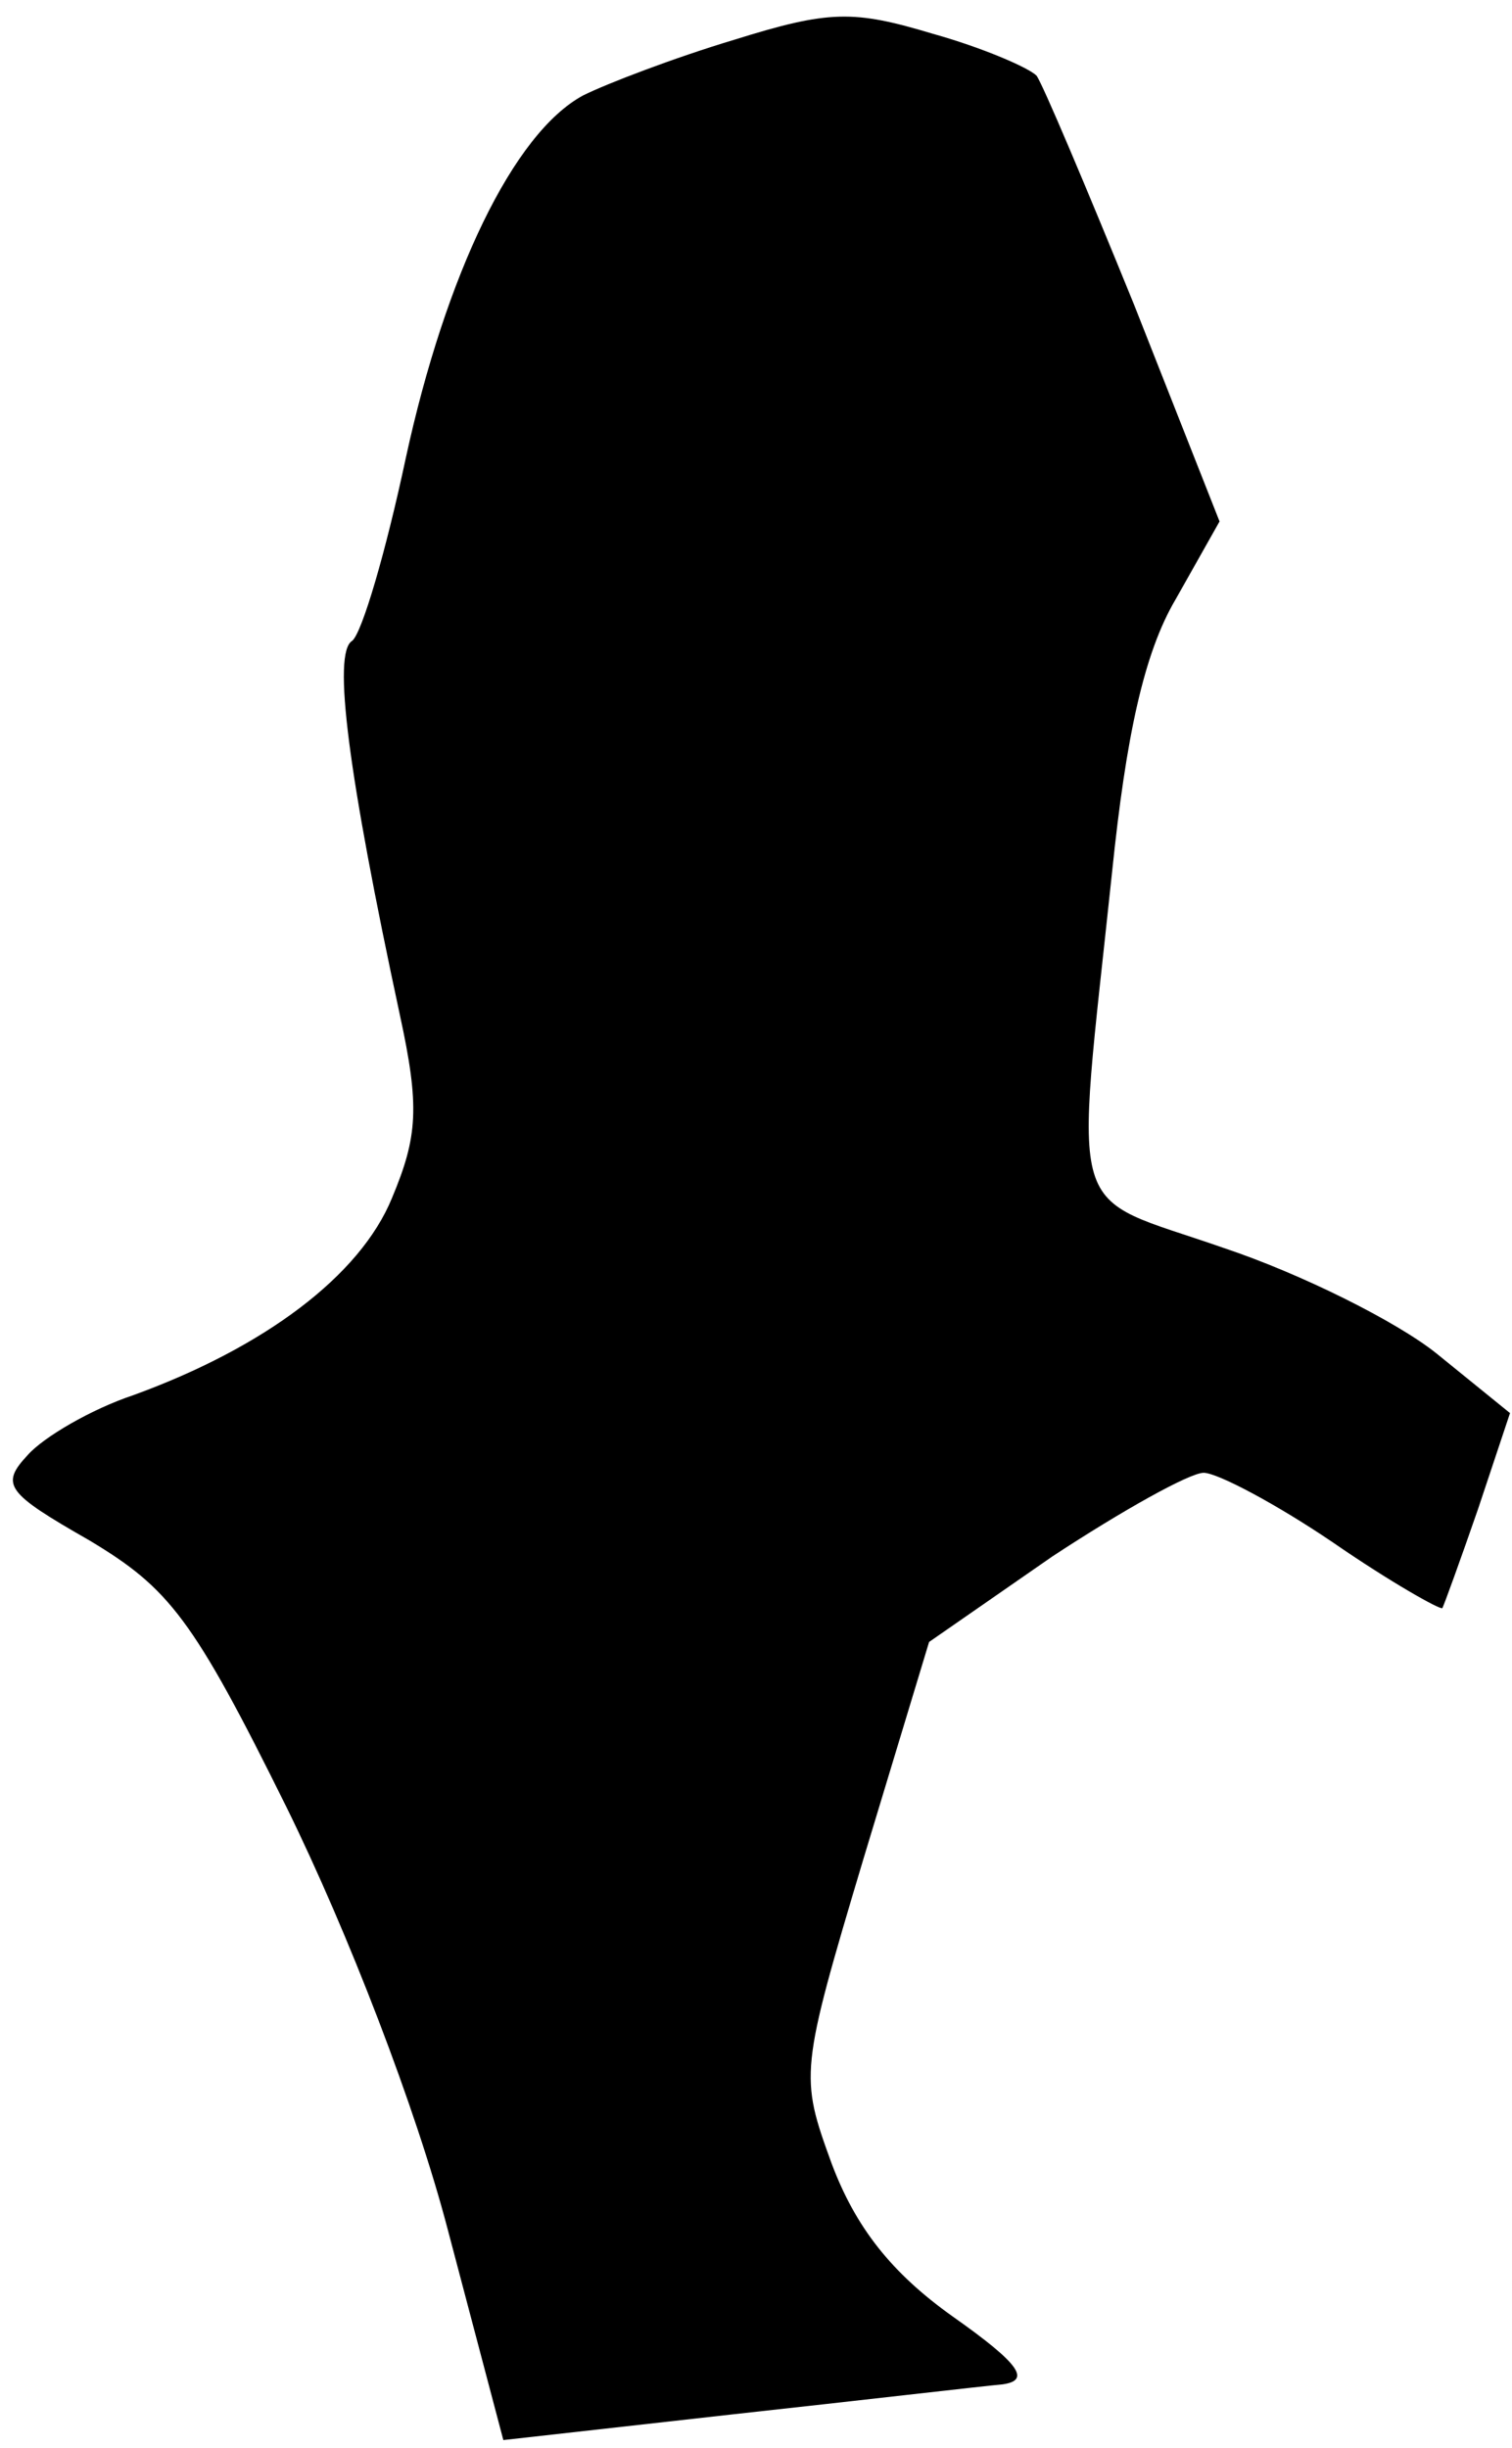 <?xml version="1.0" standalone="no"?>
<!DOCTYPE svg PUBLIC "-//W3C//DTD SVG 20010904//EN"
 "http://www.w3.org/TR/2001/REC-SVG-20010904/DTD/svg10.dtd">
<svg version="1.0" xmlns="http://www.w3.org/2000/svg"
 width="76pt" height="123pt" viewBox="0 0 76 123"
 preserveAspectRatio="xMidYMid meet">
<g transform="translate(0,123) scale(0.1,-0.1)"
fill="#000000" stroke="none">
<path fill="#000000" stroke="none" d="M369 1210 c-30 -9 -64 -22 -76 -28 -35
-19 -69 -90 -89 -182 -10 -47 -22 -88 -27 -92 -10 -6 -2 -67 24 -188 10 -46 9
-61 -4 -92 -16 -39 -64 -75 -130 -99 -21 -7 -45 -21 -53 -30 -14 -15 -11 -19
31 -43 40 -24 52 -39 99 -134 31 -63 65 -151 81 -212 l28 -106 116 13 c64 7
124 14 135 15 14 2 9 10 -25 34 -31 22 -49 45 -61 77 -16 44 -16 46 16 153
l33 109 62 43 c35 23 69 42 76 42 7 0 37 -16 65 -35 29 -20 54 -34 55 -33 1 2
9 24 18 50 l16 48 -37 30 c-20 16 -68 40 -107 53 -80 28 -75 9 -56 189 7 68
16 110 32 137 l22 39 -43 109 c-24 59 -46 111 -49 115 -4 4 -27 14 -52 21 -40
12 -52 12 -100 -3z"/>
</g>
</svg>
